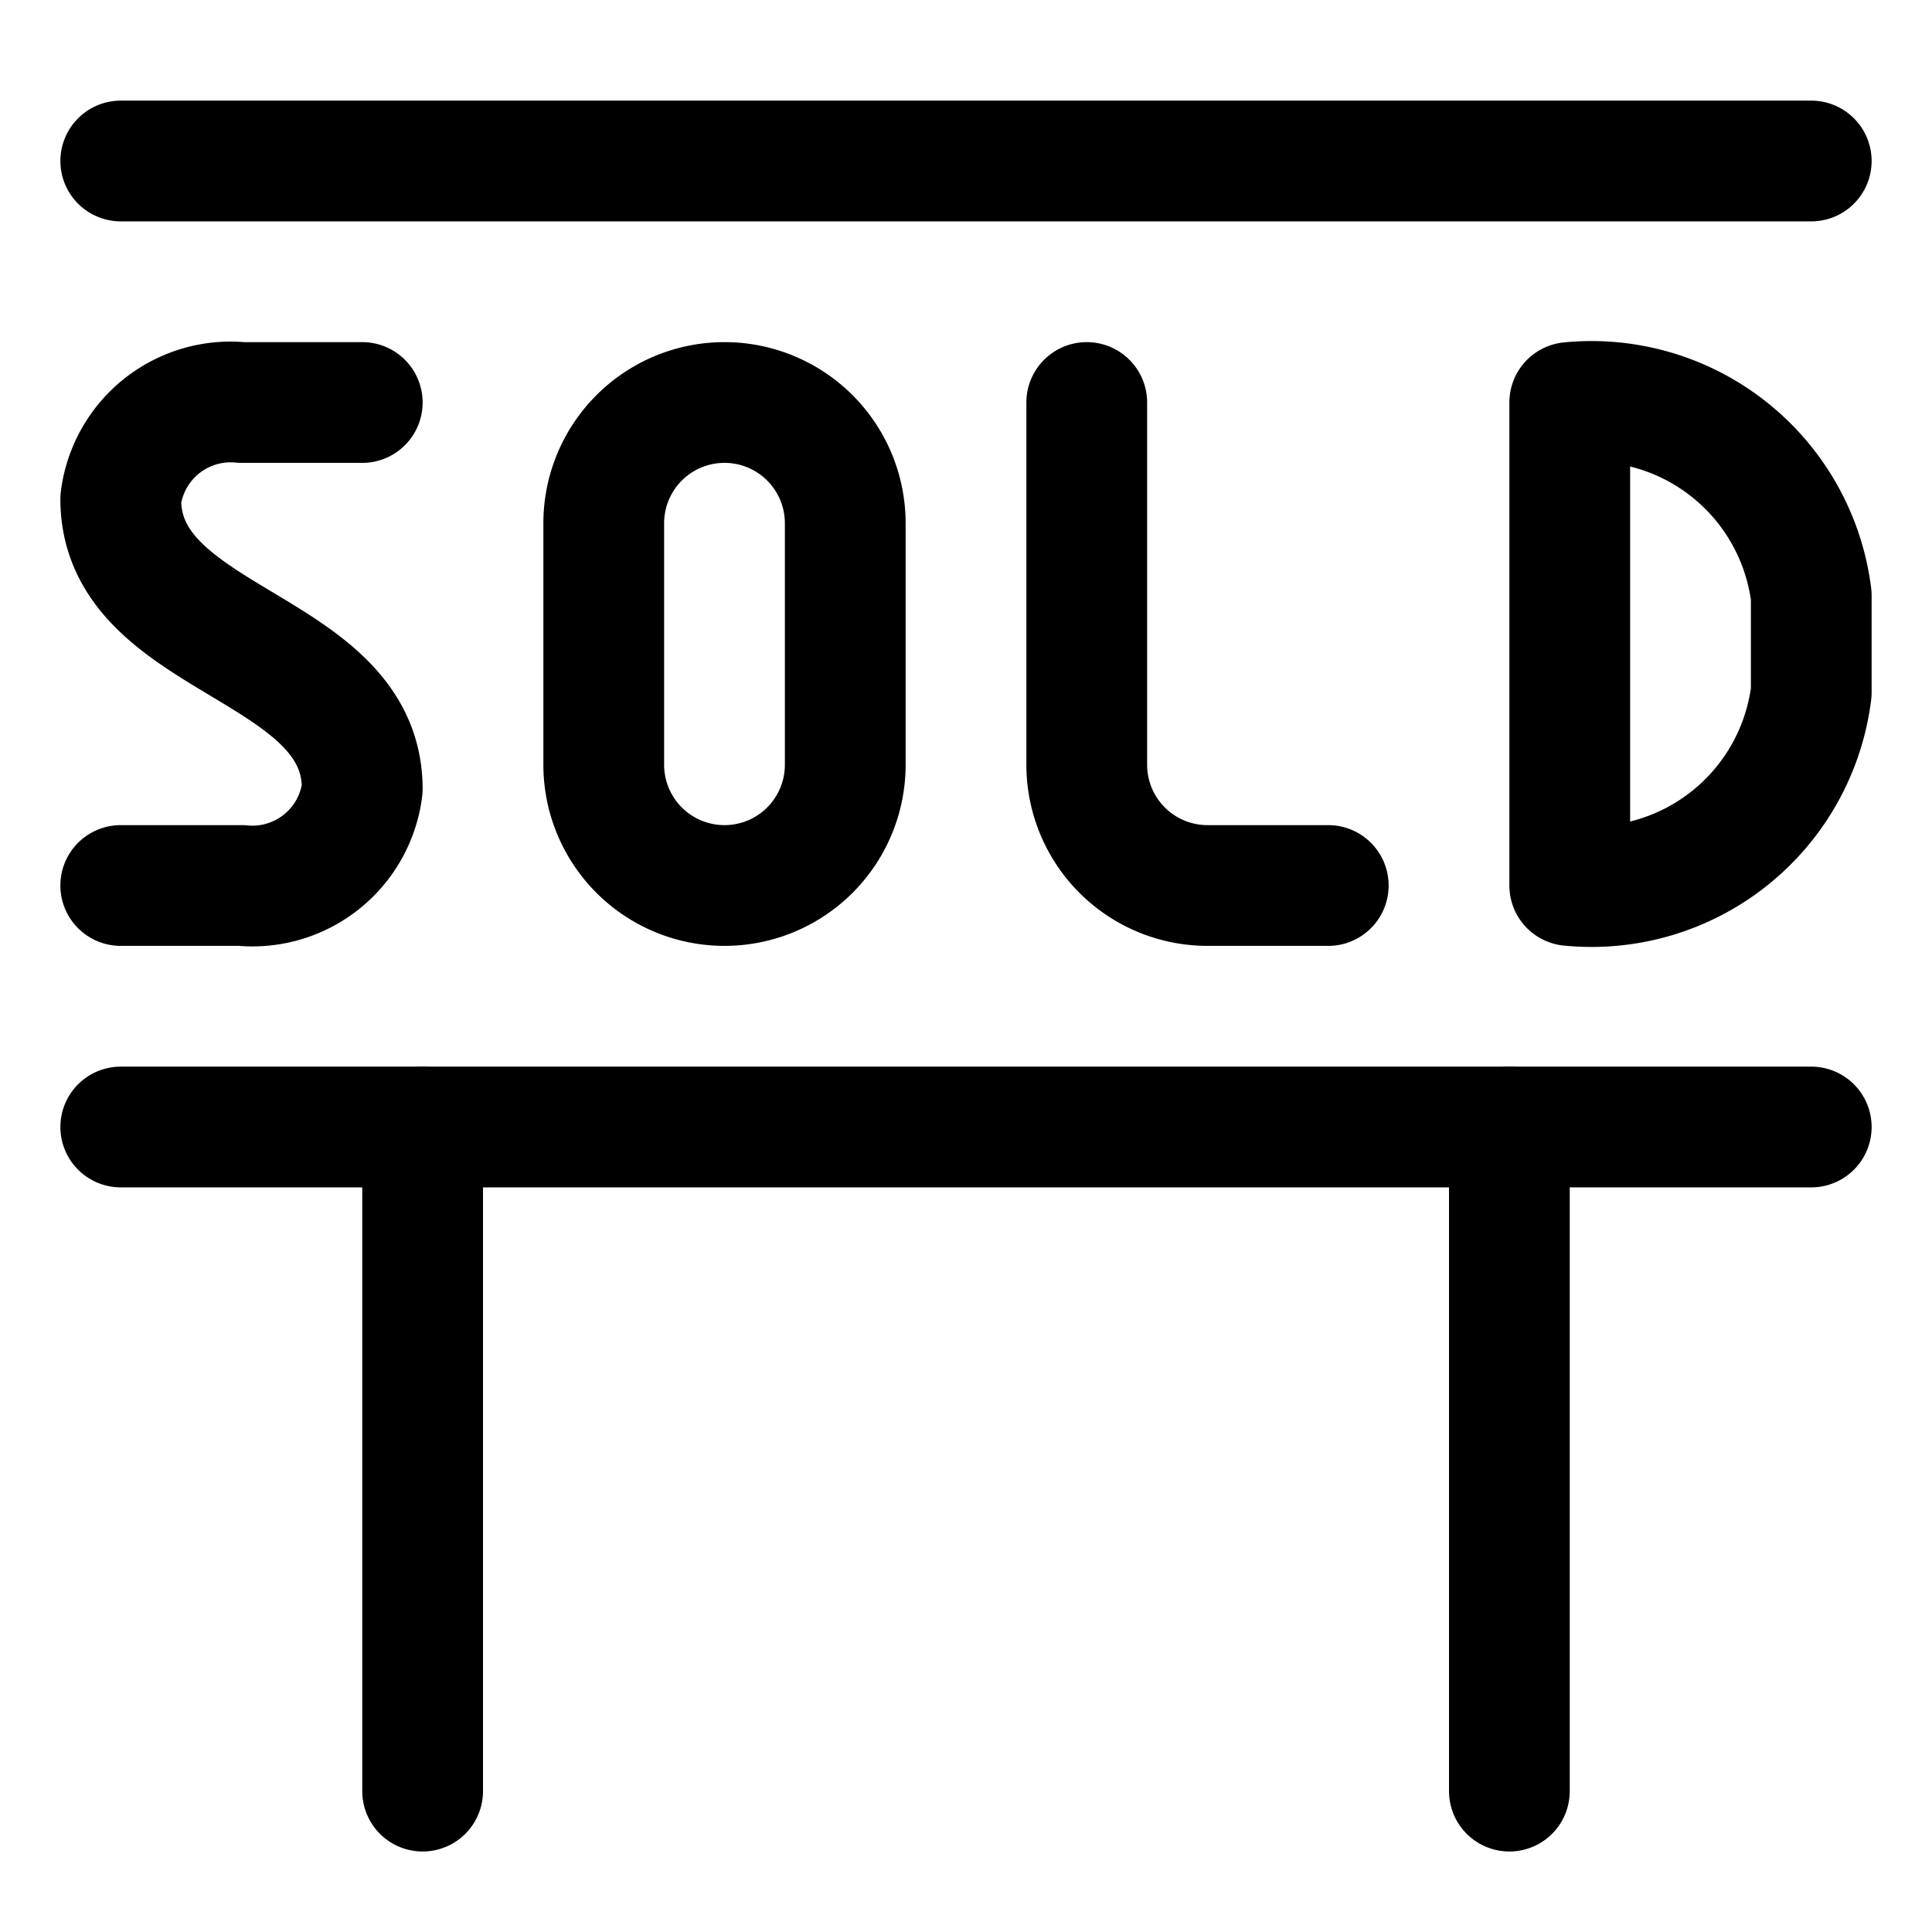 <svg id="Regular" xmlns="http://www.w3.org/2000/svg" viewBox="0 0 24 24"><defs><style>.cls-1{fill:none;stroke:#000;stroke-linecap:round;stroke-linejoin:round;stroke-width:1.5px;}</style></defs><title>real-estate-sign-board-sold-1</title><line class="cls-1" x1="18.75" y1="14" x2="18.75" y2="22.25"/><line class="cls-1" x1="1.5" y1="2" x2="22.5" y2="2"/><line class="cls-1" x1="1.5" y1="14" x2="22.5" y2="14"/><path class="cls-1" d="M9,5A1.5,1.5,0,0,0,7.5,6.5v3a1.5,1.5,0,0,0,3,0v-3A1.5,1.5,0,0,0,9,5Z"/><path class="cls-1" d="M13.5,5V9.5A1.5,1.5,0,0,0,15,11h1.5"/><path class="cls-1" d="M4.5,5H3A1.375,1.375,0,0,0,1.5,6.2c0,1.8,3,1.8,3,3.6A1.375,1.375,0,0,1,3,11H1.5"/><path class="cls-1" d="M19.5,11a2.75,2.75,0,0,0,3-2.4V7.4a2.751,2.751,0,0,0-3-2.4Z"/><line class="cls-1" x1="5.25" y1="14" x2="5.25" y2="22.25"/></svg>